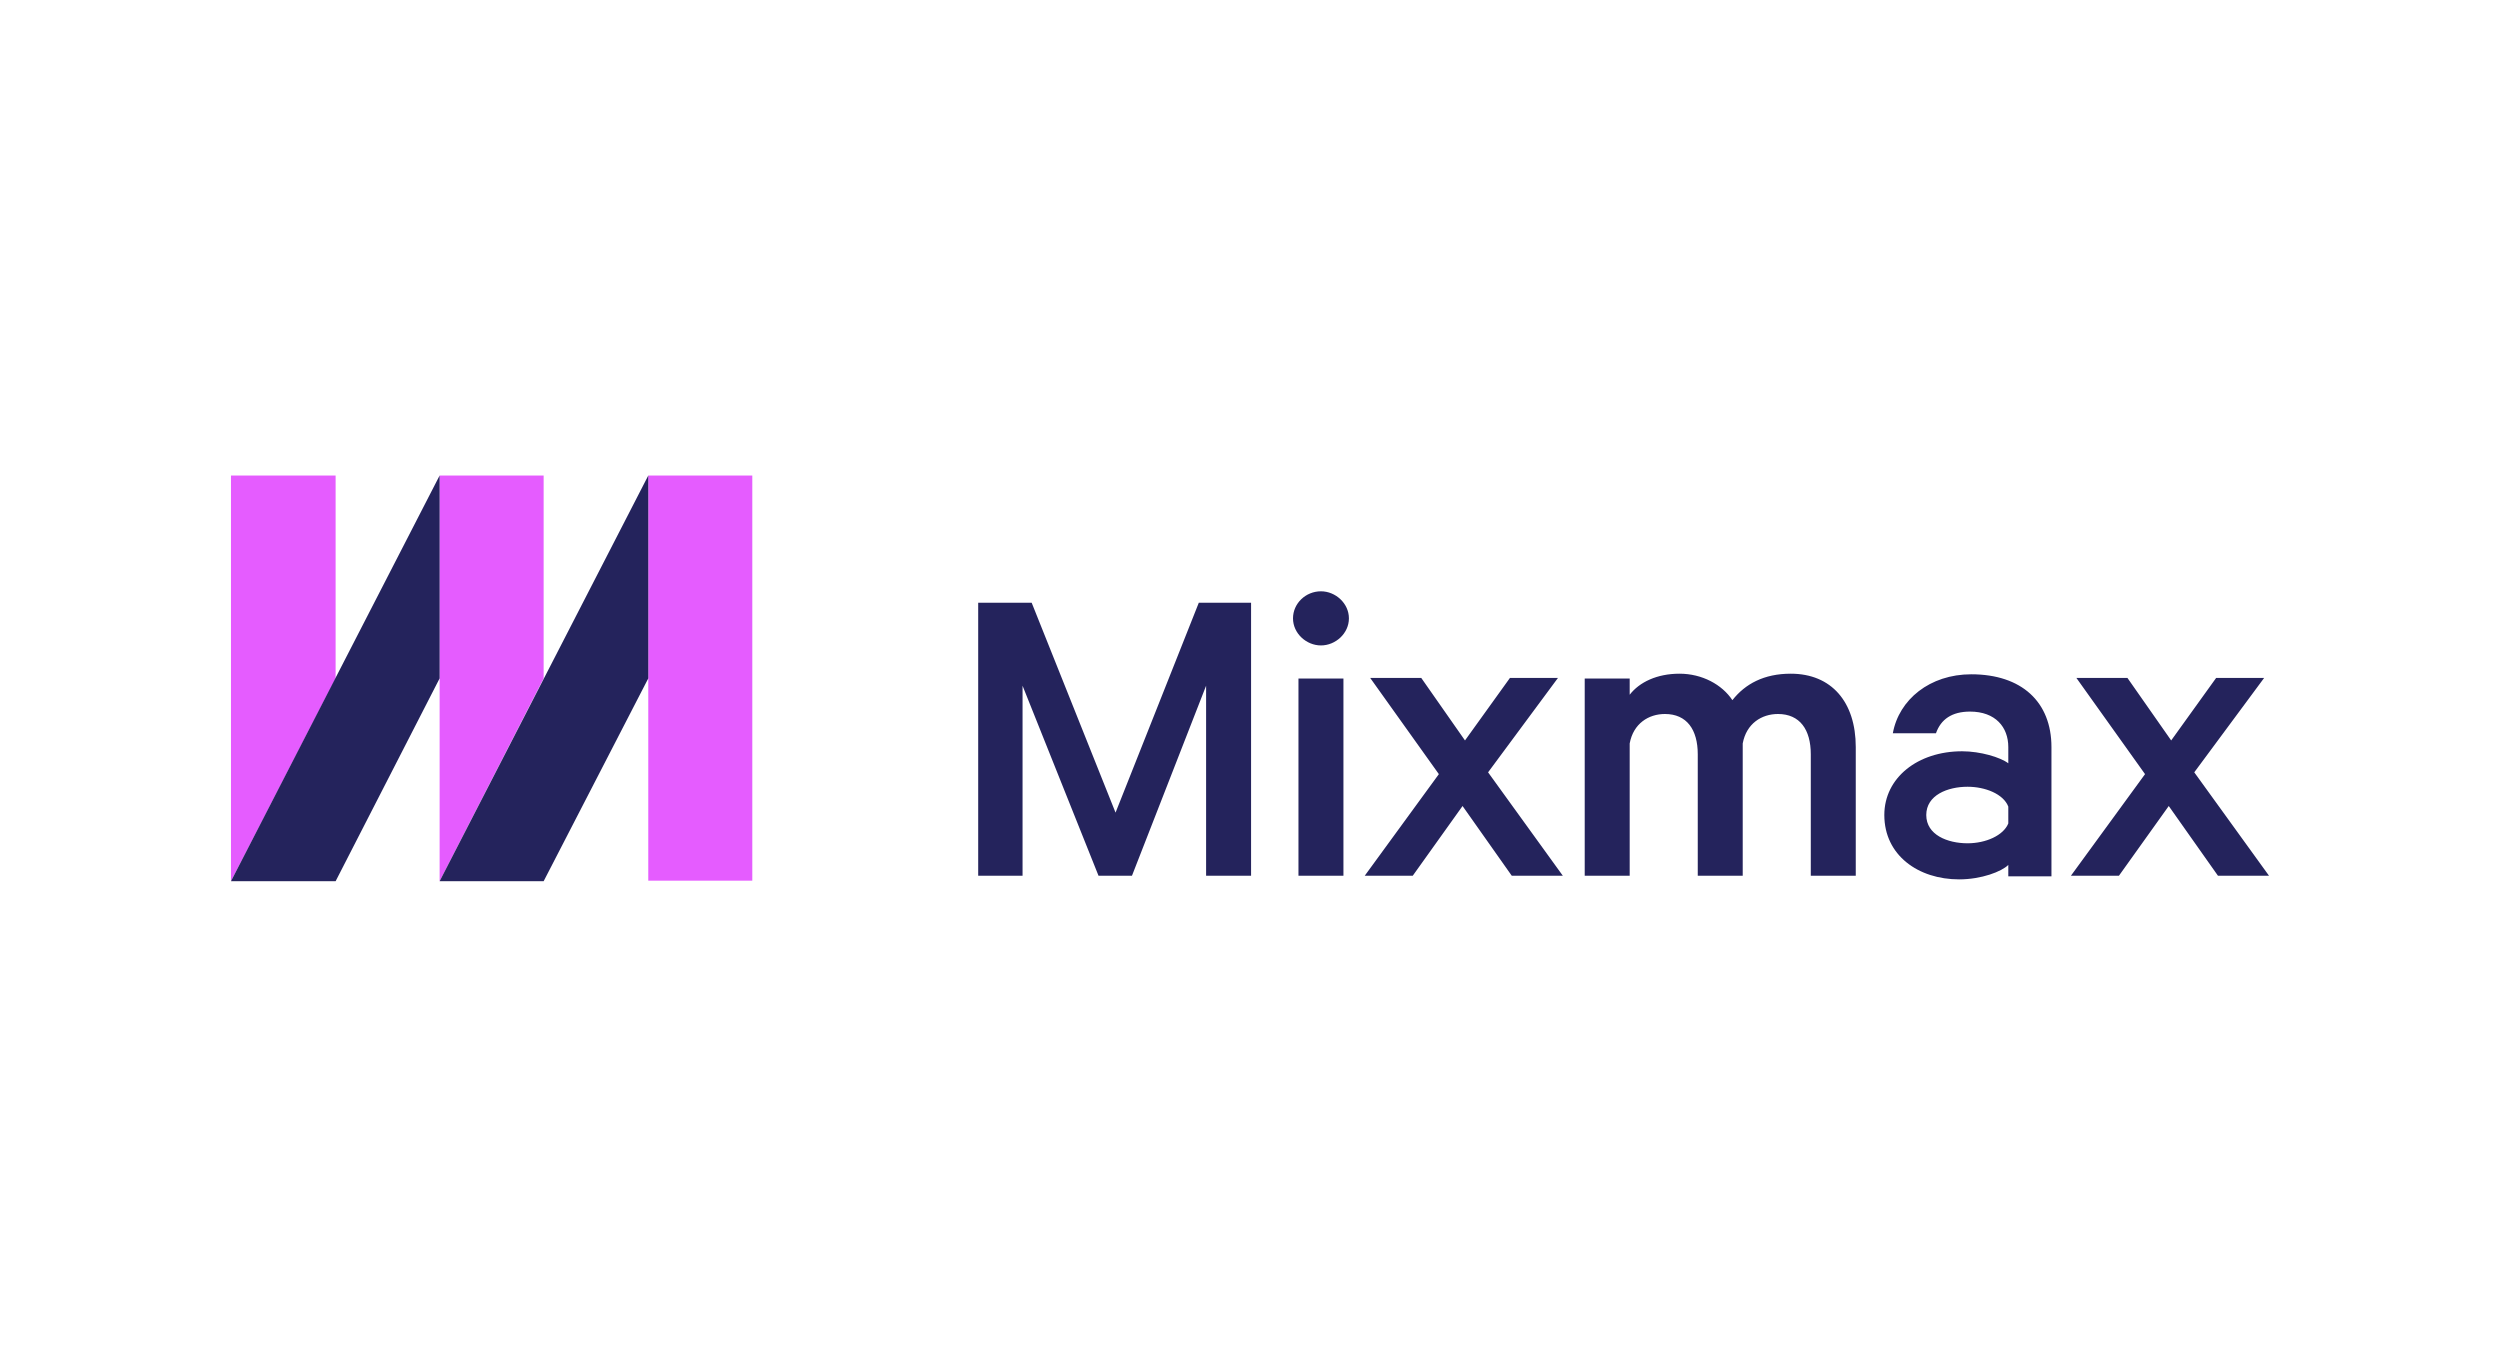 <svg xmlns="http://www.w3.org/2000/svg" viewBox="0 0 184 100" fill="none"><path d="M24.701 49.929L17 64.858V35H24.701V49.929ZM40.012 49.929L32.356 64.858V35H40.012V49.929ZM47.713 35H55.369V64.815H47.713V35Z" fill="#E55CFF"/><path d="M24.701 64.858H17L32.356 35V49.929L24.701 64.858ZM40.012 64.858H32.356L47.713 35V49.929L40.012 64.858Z" fill="#24235C"/><path d="M80.852 64.456L75.26 50.469V64.456H71.995V44.361H75.931L82.104 59.809L88.232 44.361H92.079V64.456H88.769V50.469L83.312 64.456H80.852ZM97.222 47.504C96.149 47.504 95.165 46.619 95.165 45.512C95.165 44.406 96.104 43.52 97.222 43.52C98.296 43.52 99.28 44.406 99.28 45.512C99.28 46.619 98.296 47.504 97.222 47.504ZM98.877 64.456H95.567V49.938H98.877V64.456ZM109.523 56.843L115.025 64.456H111.267L107.644 59.322L103.977 64.456H100.443L105.9 56.976L100.845 49.894H104.603L107.823 54.497L111.133 49.894H114.667L109.523 56.843ZM131.798 49.584C134.795 49.584 136.584 51.664 136.584 54.984V64.456H133.274V55.515C133.274 53.7 132.469 52.55 130.859 52.55C129.651 52.55 128.533 53.258 128.264 54.718V64.456H124.955V55.515C124.955 53.7 124.149 52.55 122.539 52.55C121.331 52.55 120.213 53.258 119.945 54.718V64.456H116.635V49.938H119.945V51.133C120.661 50.204 121.958 49.584 123.613 49.584C125.268 49.584 126.744 50.381 127.504 51.532C128.443 50.337 129.83 49.584 131.798 49.584ZM147.811 64.456V63.659C147.319 64.146 145.843 64.722 144.188 64.722C141.191 64.722 138.686 62.951 138.686 59.986C138.686 57.241 141.146 55.294 144.412 55.294C145.754 55.294 147.23 55.736 147.811 56.179V54.984C147.811 53.523 146.872 52.373 144.993 52.373C143.651 52.373 142.846 52.948 142.488 53.966H139.313C139.76 51.487 142.041 49.628 145.083 49.628C148.795 49.628 150.987 51.664 150.987 54.984V64.5H147.811V64.456ZM147.811 59.366C147.453 58.436 146.111 57.905 144.814 57.905C143.338 57.905 141.773 58.525 141.773 59.986C141.773 61.446 143.338 62.066 144.814 62.066C146.156 62.066 147.453 61.49 147.811 60.605V59.366ZM161.498 56.843L167 64.456H163.243L159.62 59.322L155.952 64.456H152.418L157.875 56.976L152.821 49.894H156.578L159.799 54.497L163.109 49.894H166.642L161.498 56.843Z" fill="#24235C"/></svg>